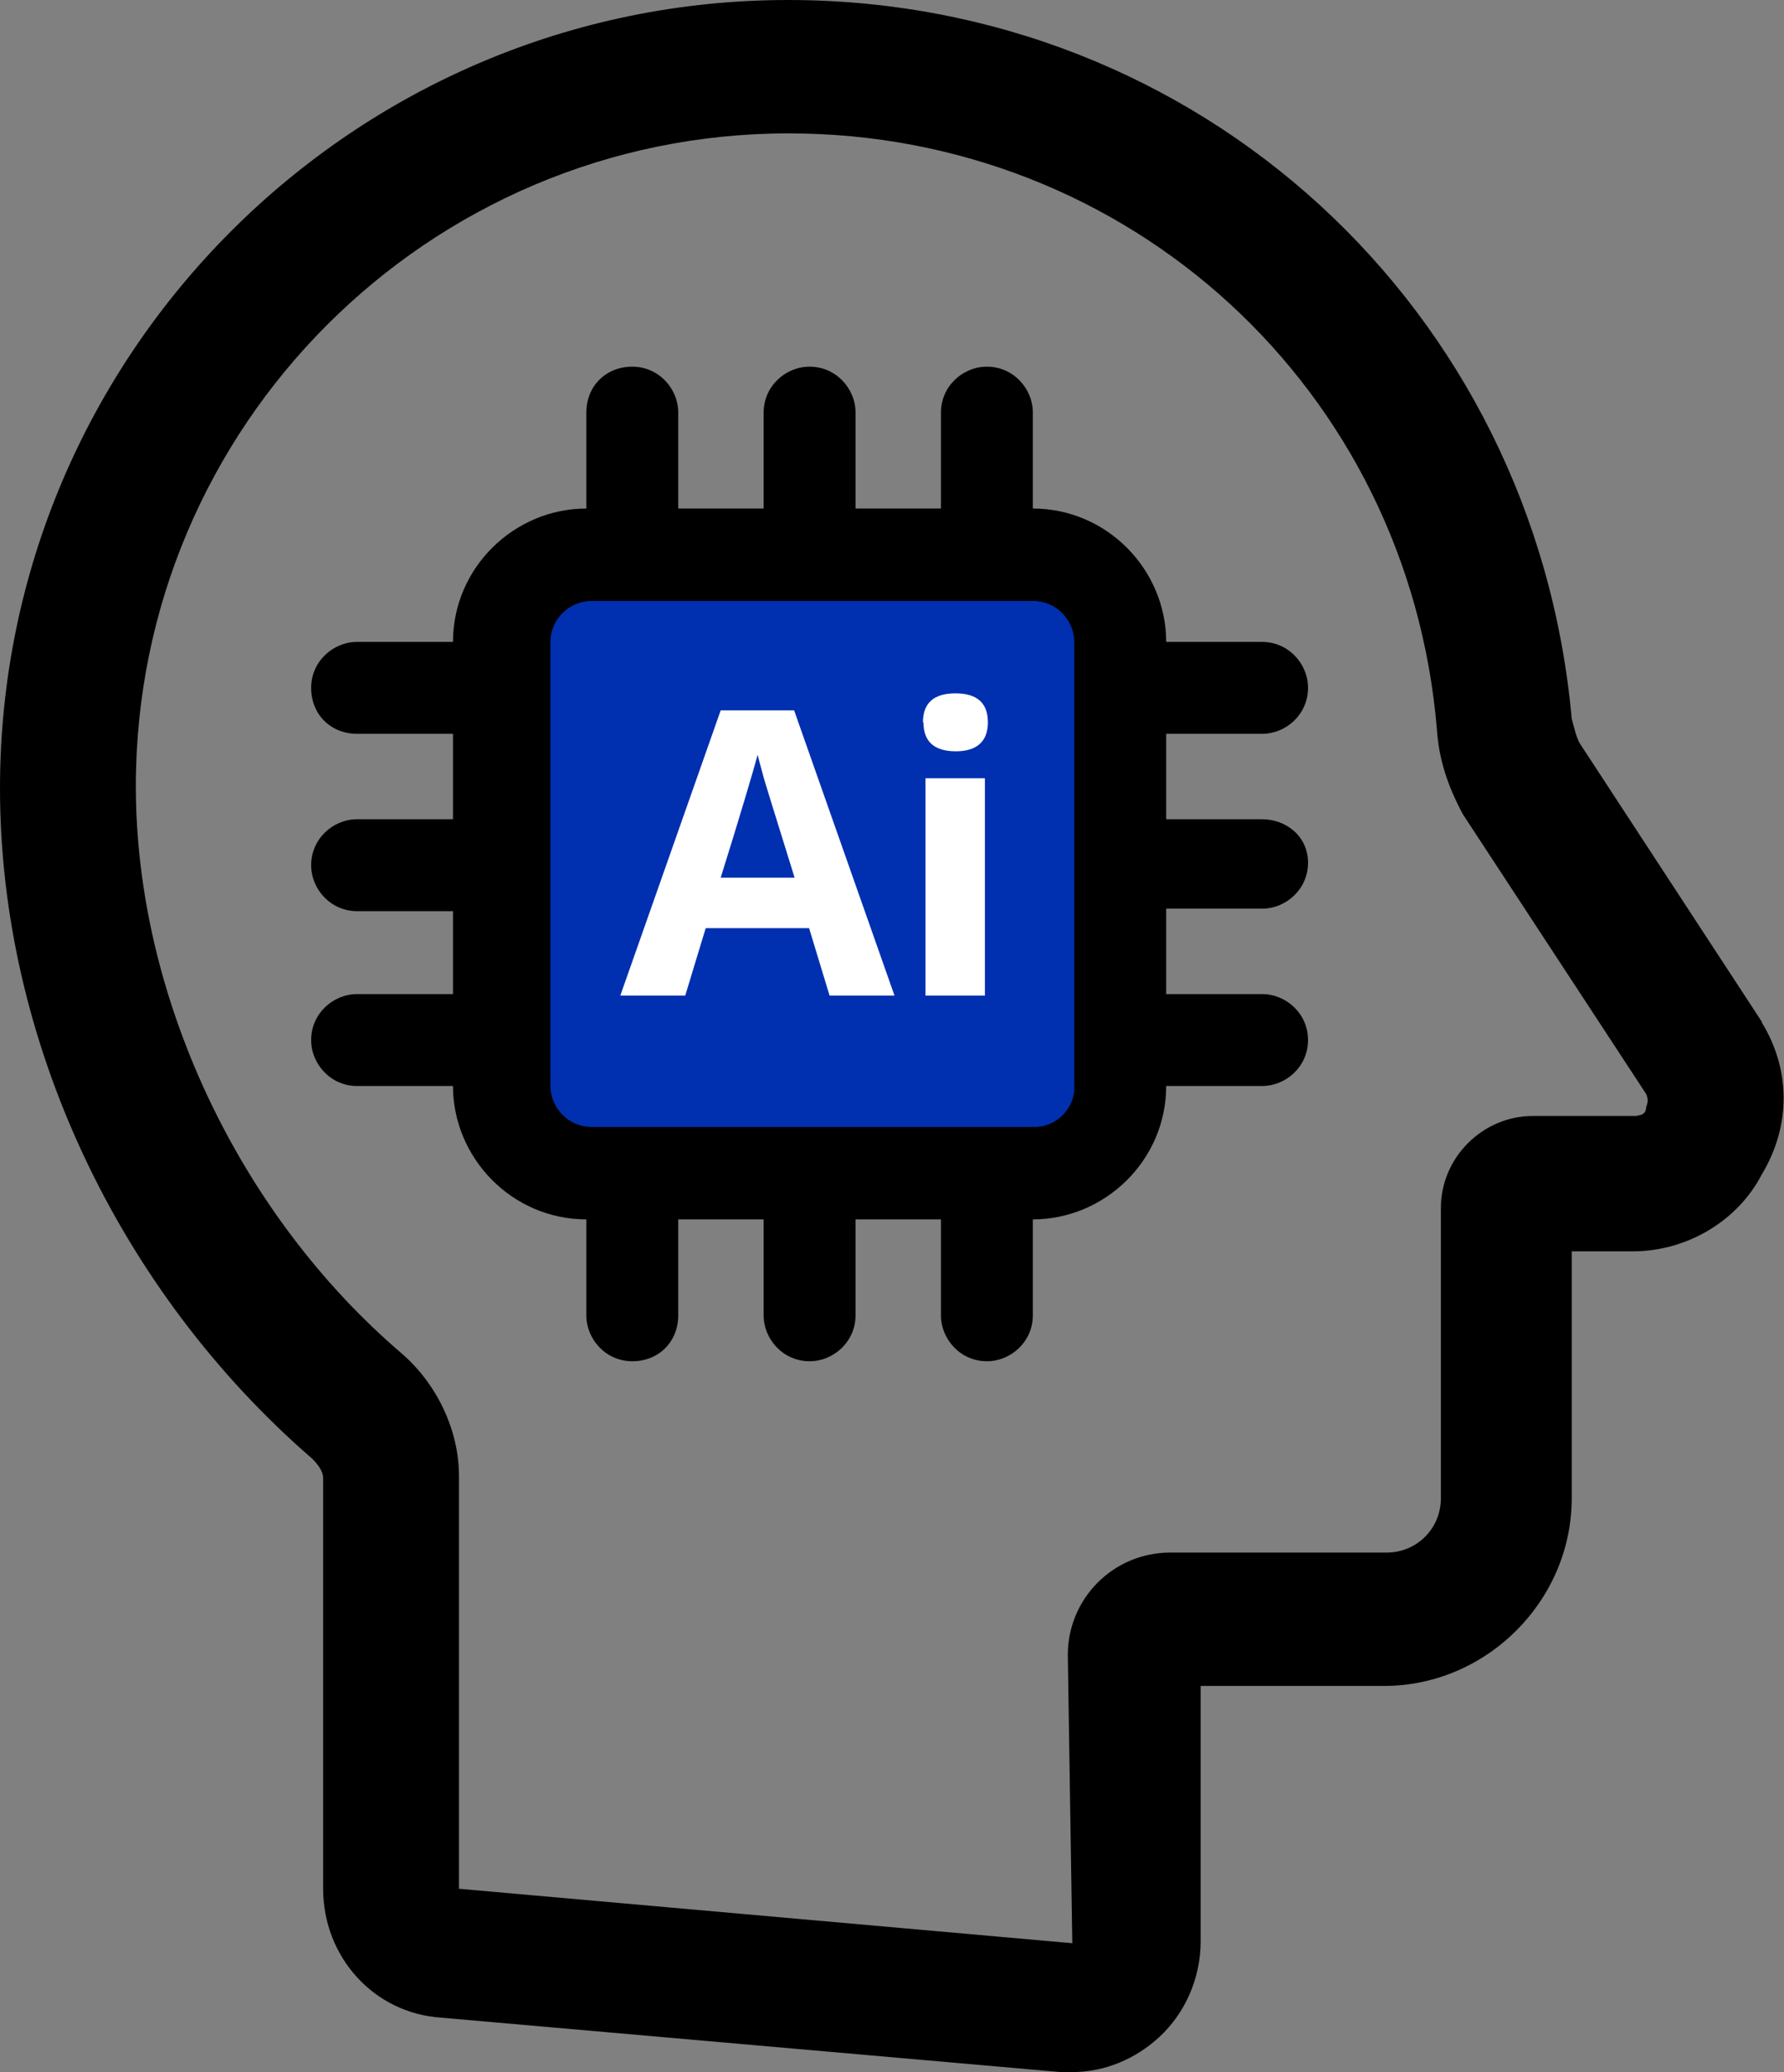 <?xml version="1.0" encoding="UTF-8"?>
<svg id="Capa_2" data-name="Capa 2" xmlns="http://www.w3.org/2000/svg" viewBox="0 0 35.72 41.48">
  <rect x="0" y="0" width="35.72" height="41.48" fill="#808080" stroke="none"/>
  <defs>
    <style>
      .cls-1 {
        fill: #002fb0;
      }

      .cls-2 {
        fill: #fff;
      }
    </style>
  </defs>
  <g id="Capa_1-2" data-name="Capa 1">
    <g>
      <path d="M32.79,22.34h-2.1c-1,0-1.84.83-1.84,1.84v5.81c0,.61-.48,1.09-1.09,1.09h-4.33c-1.14,0-2.05.92-2.05,2.05l.09,5.77-12.28-1.09v-8.26c0-.92-.44-1.84-1.14-2.45-3.28-2.8-5.33-7.17-5.33-11.36,0-7.21,5.86-13.07,13.07-13.07,6.82,0,12.41,5.12,12.98,11.93.04.61.22,1.14.52,1.7l3.67,5.6c.04.09.04.17,0,.26,0,.13-.09.17-.18.17M35.28,20.46l-3.63-5.55c-.09-.13-.13-.35-.18-.52C30.73,6.16,24,0,15.78,0,7.08,0,0,7.08,0,15.78c0,5.03,2.36,10.05,6.25,13.42.13.13.22.26.22.39v8.22c0,1.36,1.01,2.49,2.36,2.58l12.41,1.09h.22c.66,0,1.27-.26,1.75-.7.52-.48.83-1.18.83-1.92v-5.11h3.67c2.05,0,3.76-1.7,3.76-3.76v-4.94h1.22c1.09,0,2.1-.61,2.58-1.53.61-1.01.57-2.14,0-3.06"/>
      <path d="M25.27,14.69c.48,0,.92-.39.92-.92,0-.48-.39-.92-.92-.92h-1.92c0-1.44-1.18-2.67-2.67-2.67v-1.92c0-.48-.39-.92-.92-.92-.48,0-.92.39-.92.92v1.92h-1.71v-1.92c0-.48-.39-.92-.92-.92-.48,0-.92.39-.92.92v1.92h-1.71v-1.92c0-.48-.39-.92-.92-.92s-.92.39-.92.92v1.92c-1.44,0-2.67,1.18-2.67,2.67h-1.92c-.48,0-.92.39-.92.92s.39.92.92.92h1.92v1.71h-1.92c-.48,0-.92.39-.92.92,0,.48.39.92.92.92h1.92v1.66h-1.92c-.48,0-.92.39-.92.92,0,.48.39.92.92.92h1.92c0,1.44,1.18,2.67,2.67,2.67v1.92c0,.48.39.92.92.92s.92-.39.92-.92v-1.92h1.71v1.92c0,.48.39.92.92.92.48,0,.92-.39.92-.92v-1.92h1.71v1.92c0,.48.39.92.92.92.48,0,.92-.39.92-.92v-1.92c1.44,0,2.67-1.18,2.67-2.67h1.92c.48,0,.92-.39.92-.92s-.44-.92-.92-.92h-1.92v-1.71h1.92c.48,0,.92-.39.92-.92s-.44-.87-.92-.87h-1.92v-1.71h1.92Z"/>
      <path class="cls-1" d="M20.72,22.56h-8.87c-.48,0-.83-.39-.83-.83v-8.87c0-.48.39-.83.83-.83h8.83c.48,0,.83.39.83.83v8.83c.04.48-.35.87-.79.87"/>
      <g>
        <path class="cls-2" d="M16.61,19.93l-.41-1.35h-2.07l-.41,1.35h-1.3l2.01-5.71h1.47l2.01,5.71h-1.3ZM15.91,17.57c-.38-1.23-.6-1.92-.64-2.08s-.08-.29-.1-.38c-.09.33-.33,1.15-.74,2.46h1.48Z"/>
        <path class="cls-2" d="M18.48,14.46c0-.39.22-.58.65-.58s.65.19.65.58c0,.18-.05.33-.16.43-.11.1-.27.15-.48.15-.43,0-.65-.19-.65-.58ZM19.72,19.93h-1.19v-4.35h1.19v4.35Z"/>
      </g>
    </g>
  </g>
</svg>